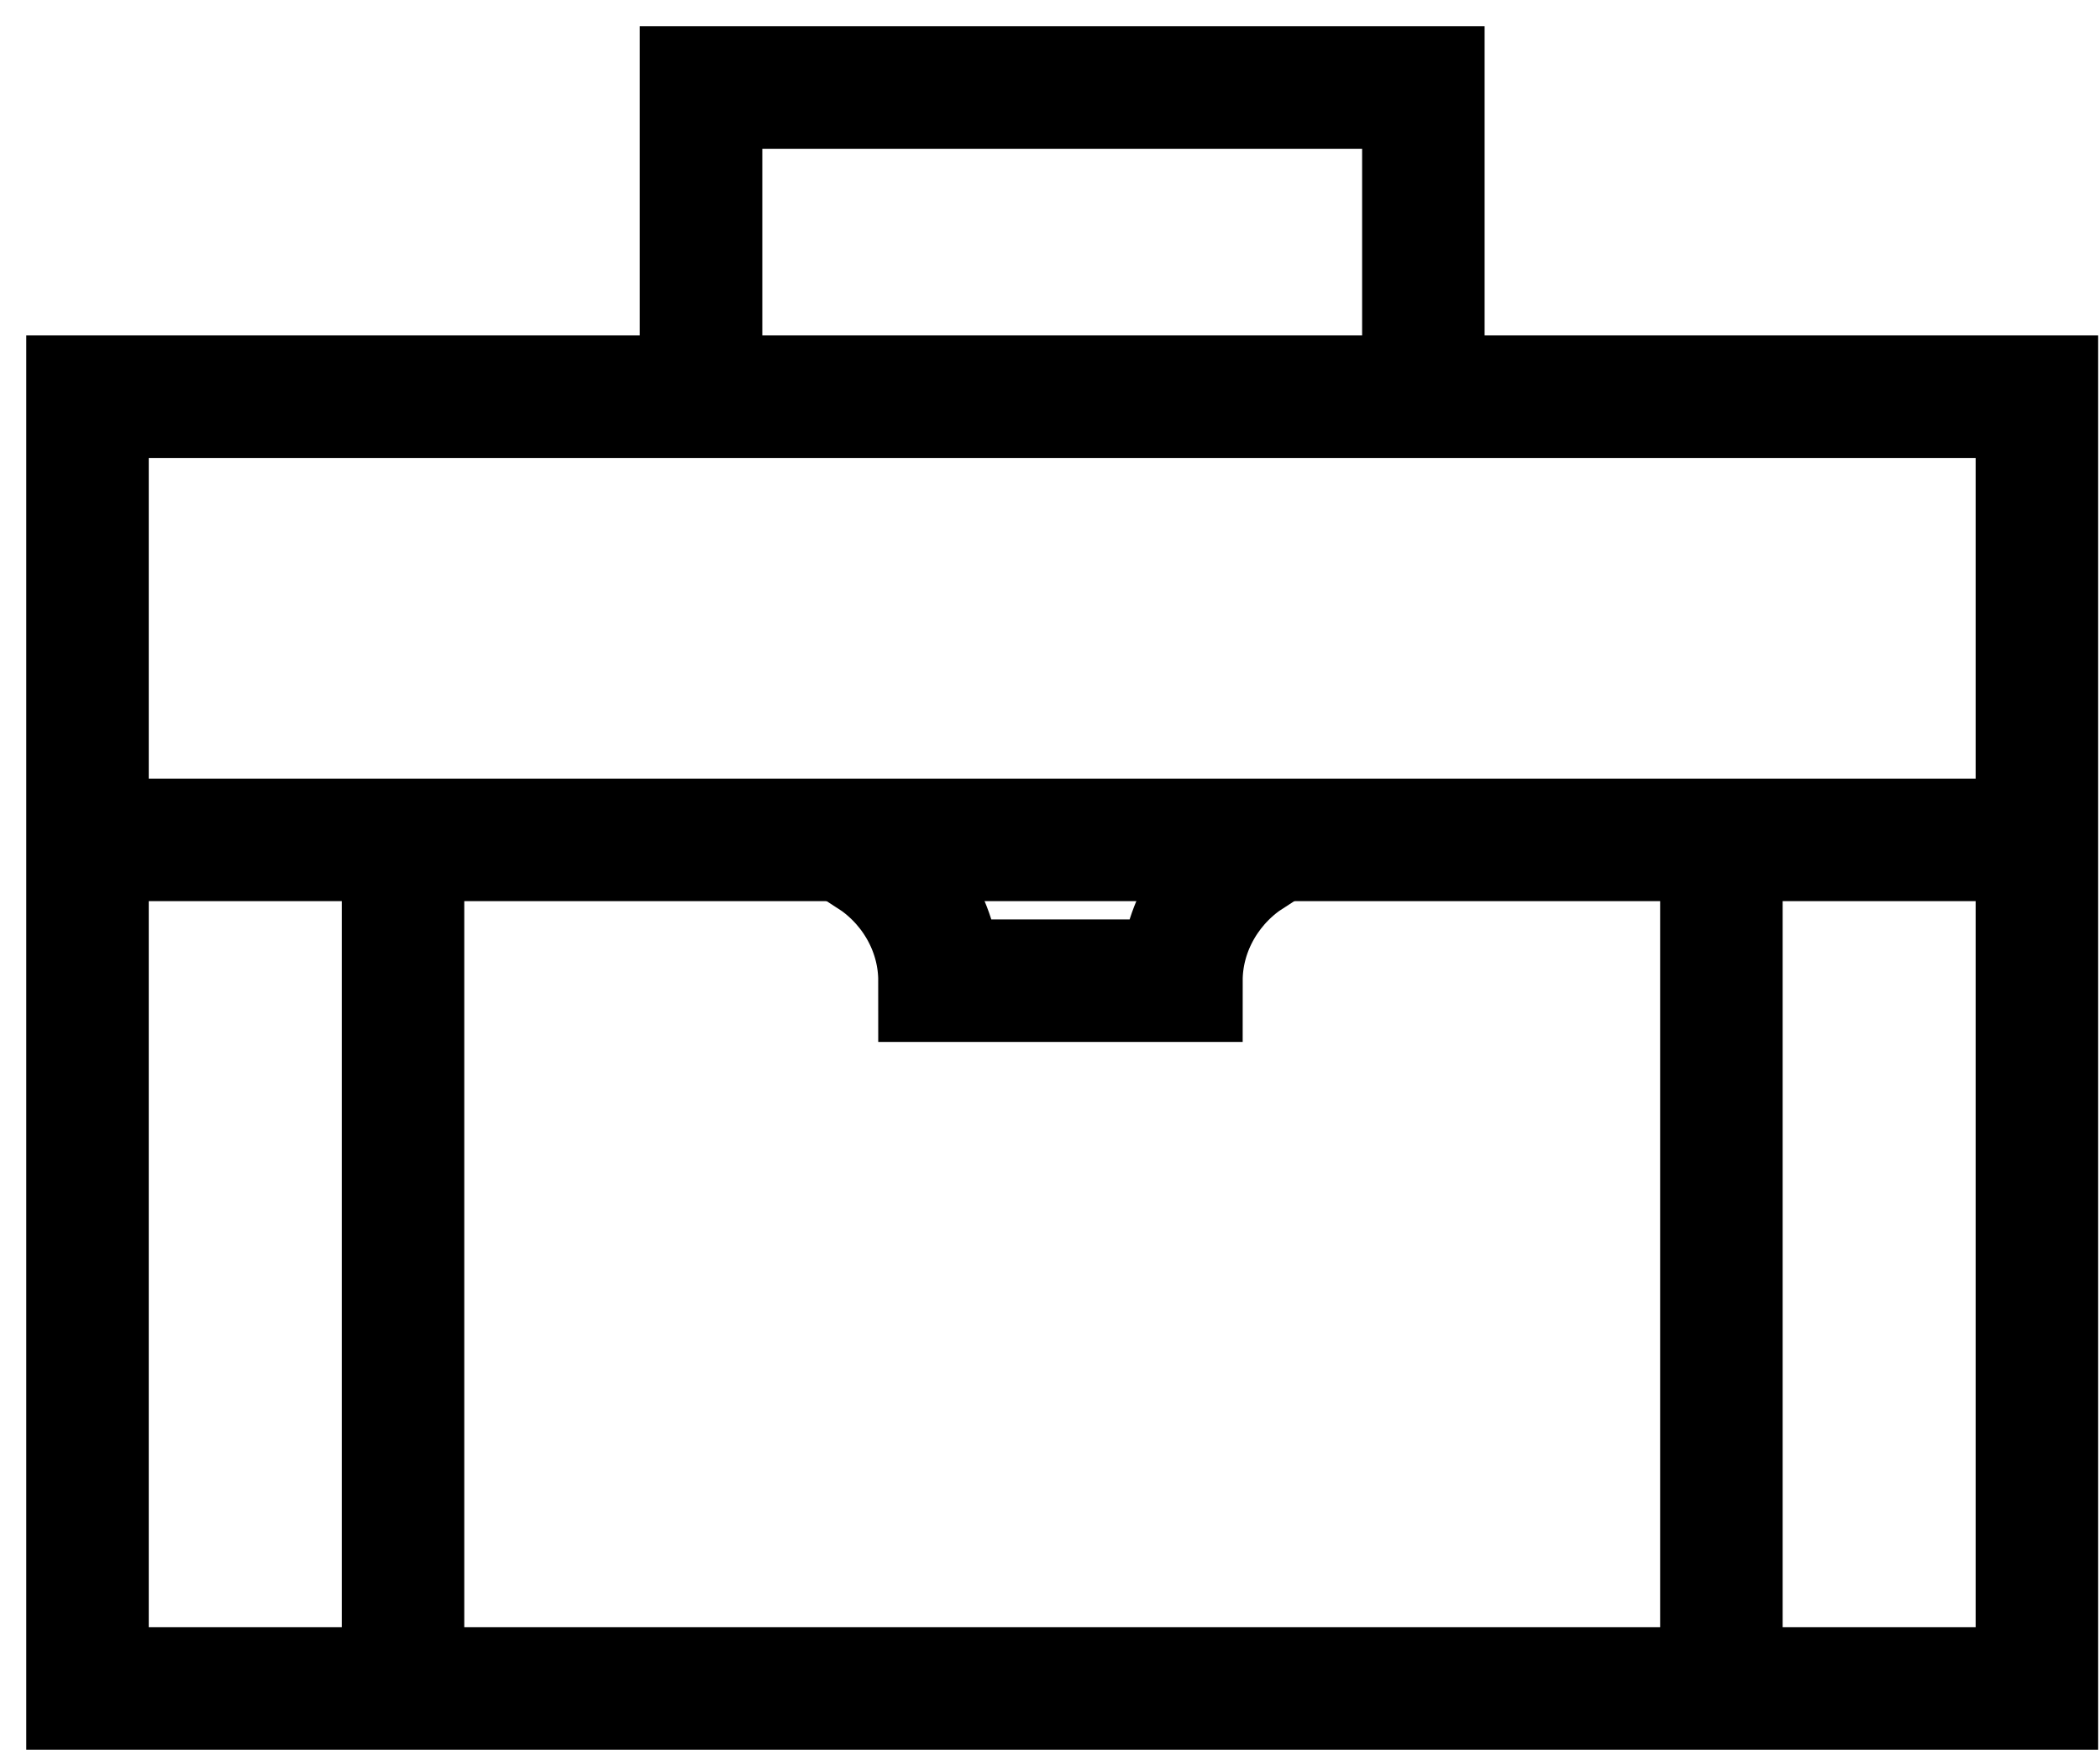 <svg width="24" height="20" viewBox="0 0 24 20" fill="none" xmlns="http://www.w3.org/2000/svg">
<path d="M23.279 4.533H1V19.294H23.279V4.533Z" stroke="currentColor" stroke-width="1.4" stroke-miterlimit="10"/>
<path d="M8.012 4.533V1H16.267V4.533" stroke="currentColor" stroke-width="1.4" stroke-miterlimit="10"/>
<path d="M1 9.597H23.279" stroke="currentColor" stroke-width="1.4" stroke-miterlimit="10"/>
<path d="M14.584 9.597L14.223 9.832C13.783 10.146 13.502 10.657 13.502 11.206H10.737C10.737 10.657 10.457 10.146 10.016 9.832L9.655 9.597" stroke="currentColor" stroke-width="1.4" stroke-miterlimit="10"/>
<path d="M4.606 9.597V19.293" stroke="currentColor" stroke-width="1.4" stroke-miterlimit="10"/>
<path d="M19.673 9.597V19.293" stroke="currentColor" stroke-width="1.4" stroke-miterlimit="10"/>
</svg>

